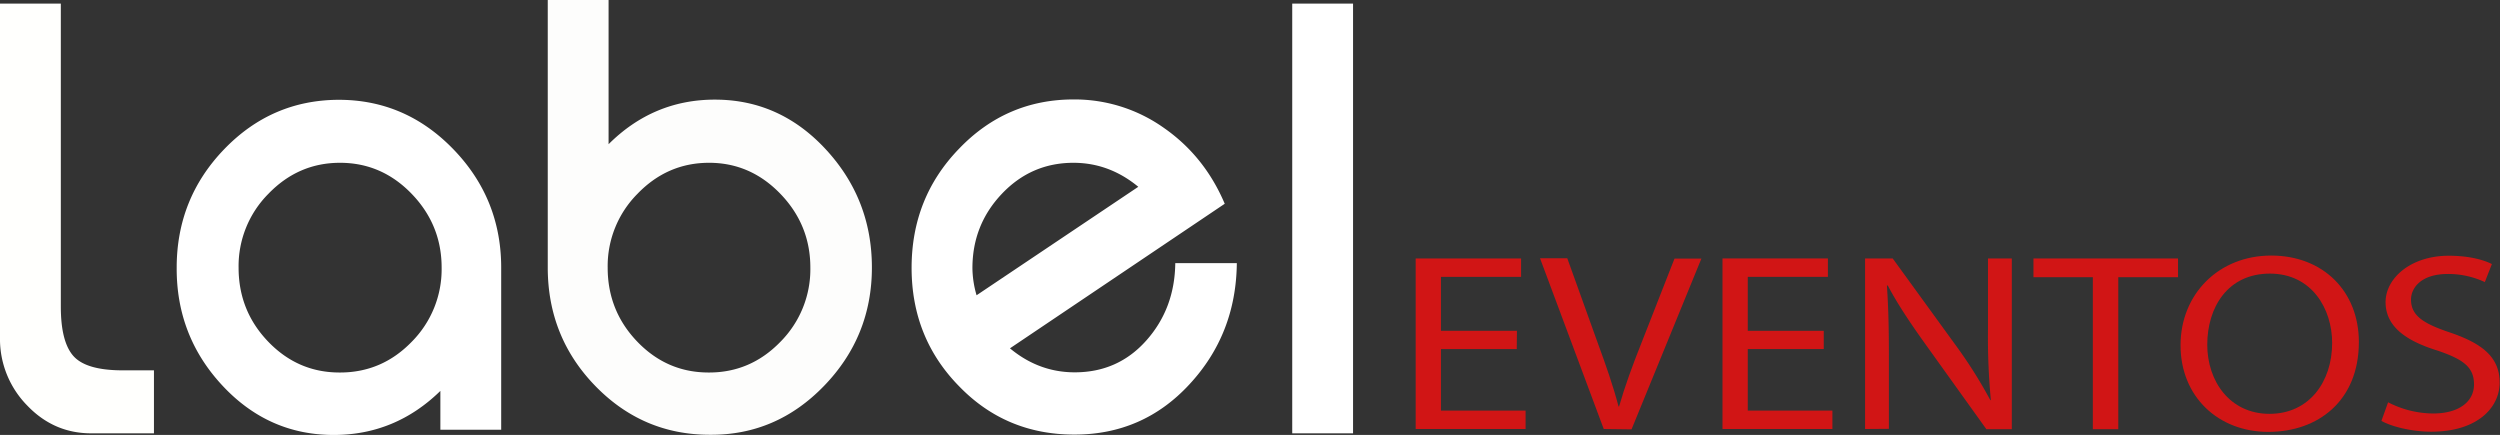 <svg id="Capa_1" data-name="Capa 1" xmlns="http://www.w3.org/2000/svg" viewBox="0 0 1385.2 241"><rect x="0" y="0" width="1385.2" height="241" fill="#333333" stroke="none"/><defs><style>.cls-1{fill:#fff;}.cls-2{fill:#fdfdfc;}.cls-3{fill:#fffffd;}.cls-4{fill:#d11515;}</style></defs><title>logoCostado</title><path class="cls-1" d="M263.8,492.8V471.3q-25,24.4-59.1,24.4-36.2,0-61.7-27.4T117.7,403q0-38.3,26.3-65.6t63.5-27.4q37,0,63.5,27.4T297.5,403v89.8Zm.7-89.8q0-23.7-16.6-40.9t-39.7-17.2q-23.1,0-39.7,17.2A56.8,56.8,0,0,0,152,403q0,24,16.5,41.1t39.7,17q23.2,0,39.7-17A57,57,0,0,0,264.5,403Z" transform="translate(-19.8 -254.7)"/><path class="cls-2" d="M502.9,402.9q0,38.2-26.5,65.6t-63.3,27.1q-37.2,0-63.5-27.1t-26.3-65.6V254.7H357v79.9q24.8-24.7,58.9-24.7,36,0,61.5,27.6T502.9,402.9Zm-34.1.1q0-23.7-16.6-40.9t-39.5-17.2q-23.1,0-39.7,17.2A56.8,56.8,0,0,0,356.5,403q0,24,16.5,41.1t39.7,17q23,0,39.5-17A57,57,0,0,0,468.8,403Z" transform="translate(-19.8 -254.7)"/><path class="cls-1" d="M678.8,467.7q-25.7,27.8-63.7,27.8t-63.9-26.8q-26.3-26.8-26.3-65.6t26.2-65.9q26.2-27.4,63.6-27.4a85.5,85.5,0,0,1,49.9,15.7q22.6,15.7,33.8,42.1l-119,80.1q16,13.3,35.9,13.3,24,0,39.7-17.7t16-42.8h34.1Q704.7,439.8,678.8,467.7ZM614.6,344.9q-23.4,0-39.7,17.2t-16.3,41.2a55.6,55.6,0,0,0,2.3,15l89.6-60.1Q634.4,344.9,614.6,344.9Z" transform="translate(-19.8 -254.7)"/><path class="cls-1" d="M735.8,494.8V256.7h33.7V494.8Z" transform="translate(-19.8 -254.7)"/><path class="cls-3" d="M87.8,459.9q-20.1,0-27.2-7.8t-7.1-27.5V256.7H19.8V441.6a52.5,52.5,0,0,0,14.9,37.6q14.9,15.7,35.9,15.6h34.5V459.9Z" transform="translate(-19.8 -254.7)"/><path class="cls-4" d="M860.2,448.1H818.2v34.1h46.9v10.2H804.2V397.9h58.4v10.2H818.2V438h42.1Z" transform="translate(-19.8 -254.7)"/><path class="cls-4" d="M908.4,492.4l-35.3-94.6h15.1L905,444.5c4.7,12.8,8.7,24.3,11.6,35.4h.3c3.1-10.9,7.5-22.9,12.4-35.2l18.3-46.7h14.9l-38.7,94.6Z" transform="translate(-19.8 -254.7)"/><path class="cls-4" d="M1030.3,448.1H988.2v34.1h46.9v10.2H974.2V397.9h58.4v10.2H988.2V438h42.1Z" transform="translate(-19.8 -254.7)"/><path class="cls-4" d="M1053.2,492.4V397.9h15.3l34.7,47.8a259.6,259.6,0,0,1,19.4,30.7h.3a367.8,367.8,0,0,1-1.6-38.9V397.9h13.2v94.6h-14.1l-34.4-48c-7.5-10.5-14.8-21.3-20.2-31.6h-.5c.8,11.9,1.1,23.3,1.1,39v40.4Z" transform="translate(-19.8 -254.7)"/><path class="cls-4" d="M1179.4,408.3h-32.9V397.9h80.1v10.4h-33.1v84.2h-14.1Z" transform="translate(-19.8 -254.7)"/><path class="cls-4" d="M1326.8,444.2c0,32.6-22.6,49.8-50.2,49.8s-48.6-19.4-48.6-48,21.4-49.7,50.2-49.7S1326.8,416.1,1326.8,444.2Zm-84,1.5c0,20.2,12.5,38.3,34.5,38.3s34.7-17.8,34.7-39.3c0-18.8-11.2-38.4-34.5-38.4S1242.8,424.9,1242.8,445.7Z" transform="translate(-19.8 -254.7)"/><path class="cls-4" d="M1343,477.6a54.9,54.9,0,0,0,25,6.2c14.3,0,22.6-6.6,22.6-16.1s-5.8-13.9-20.4-18.8c-17.7-5.5-28.6-13.5-28.6-26.8s14-25.7,35-25.7c11.1,0,19.1,2.2,23.9,4.6l-3.9,10a48,48,0,0,0-20.5-4.5c-14.8,0-20.4,7.7-20.4,14.2,0,8.8,6.6,13.2,21.5,18.2,18.3,6.2,27.6,13.9,27.6,27.8s-12.4,27.2-37.9,27.2c-10.4,0-21.8-2.7-27.6-6Z" transform="translate(-19.8 -254.7)"/></svg>